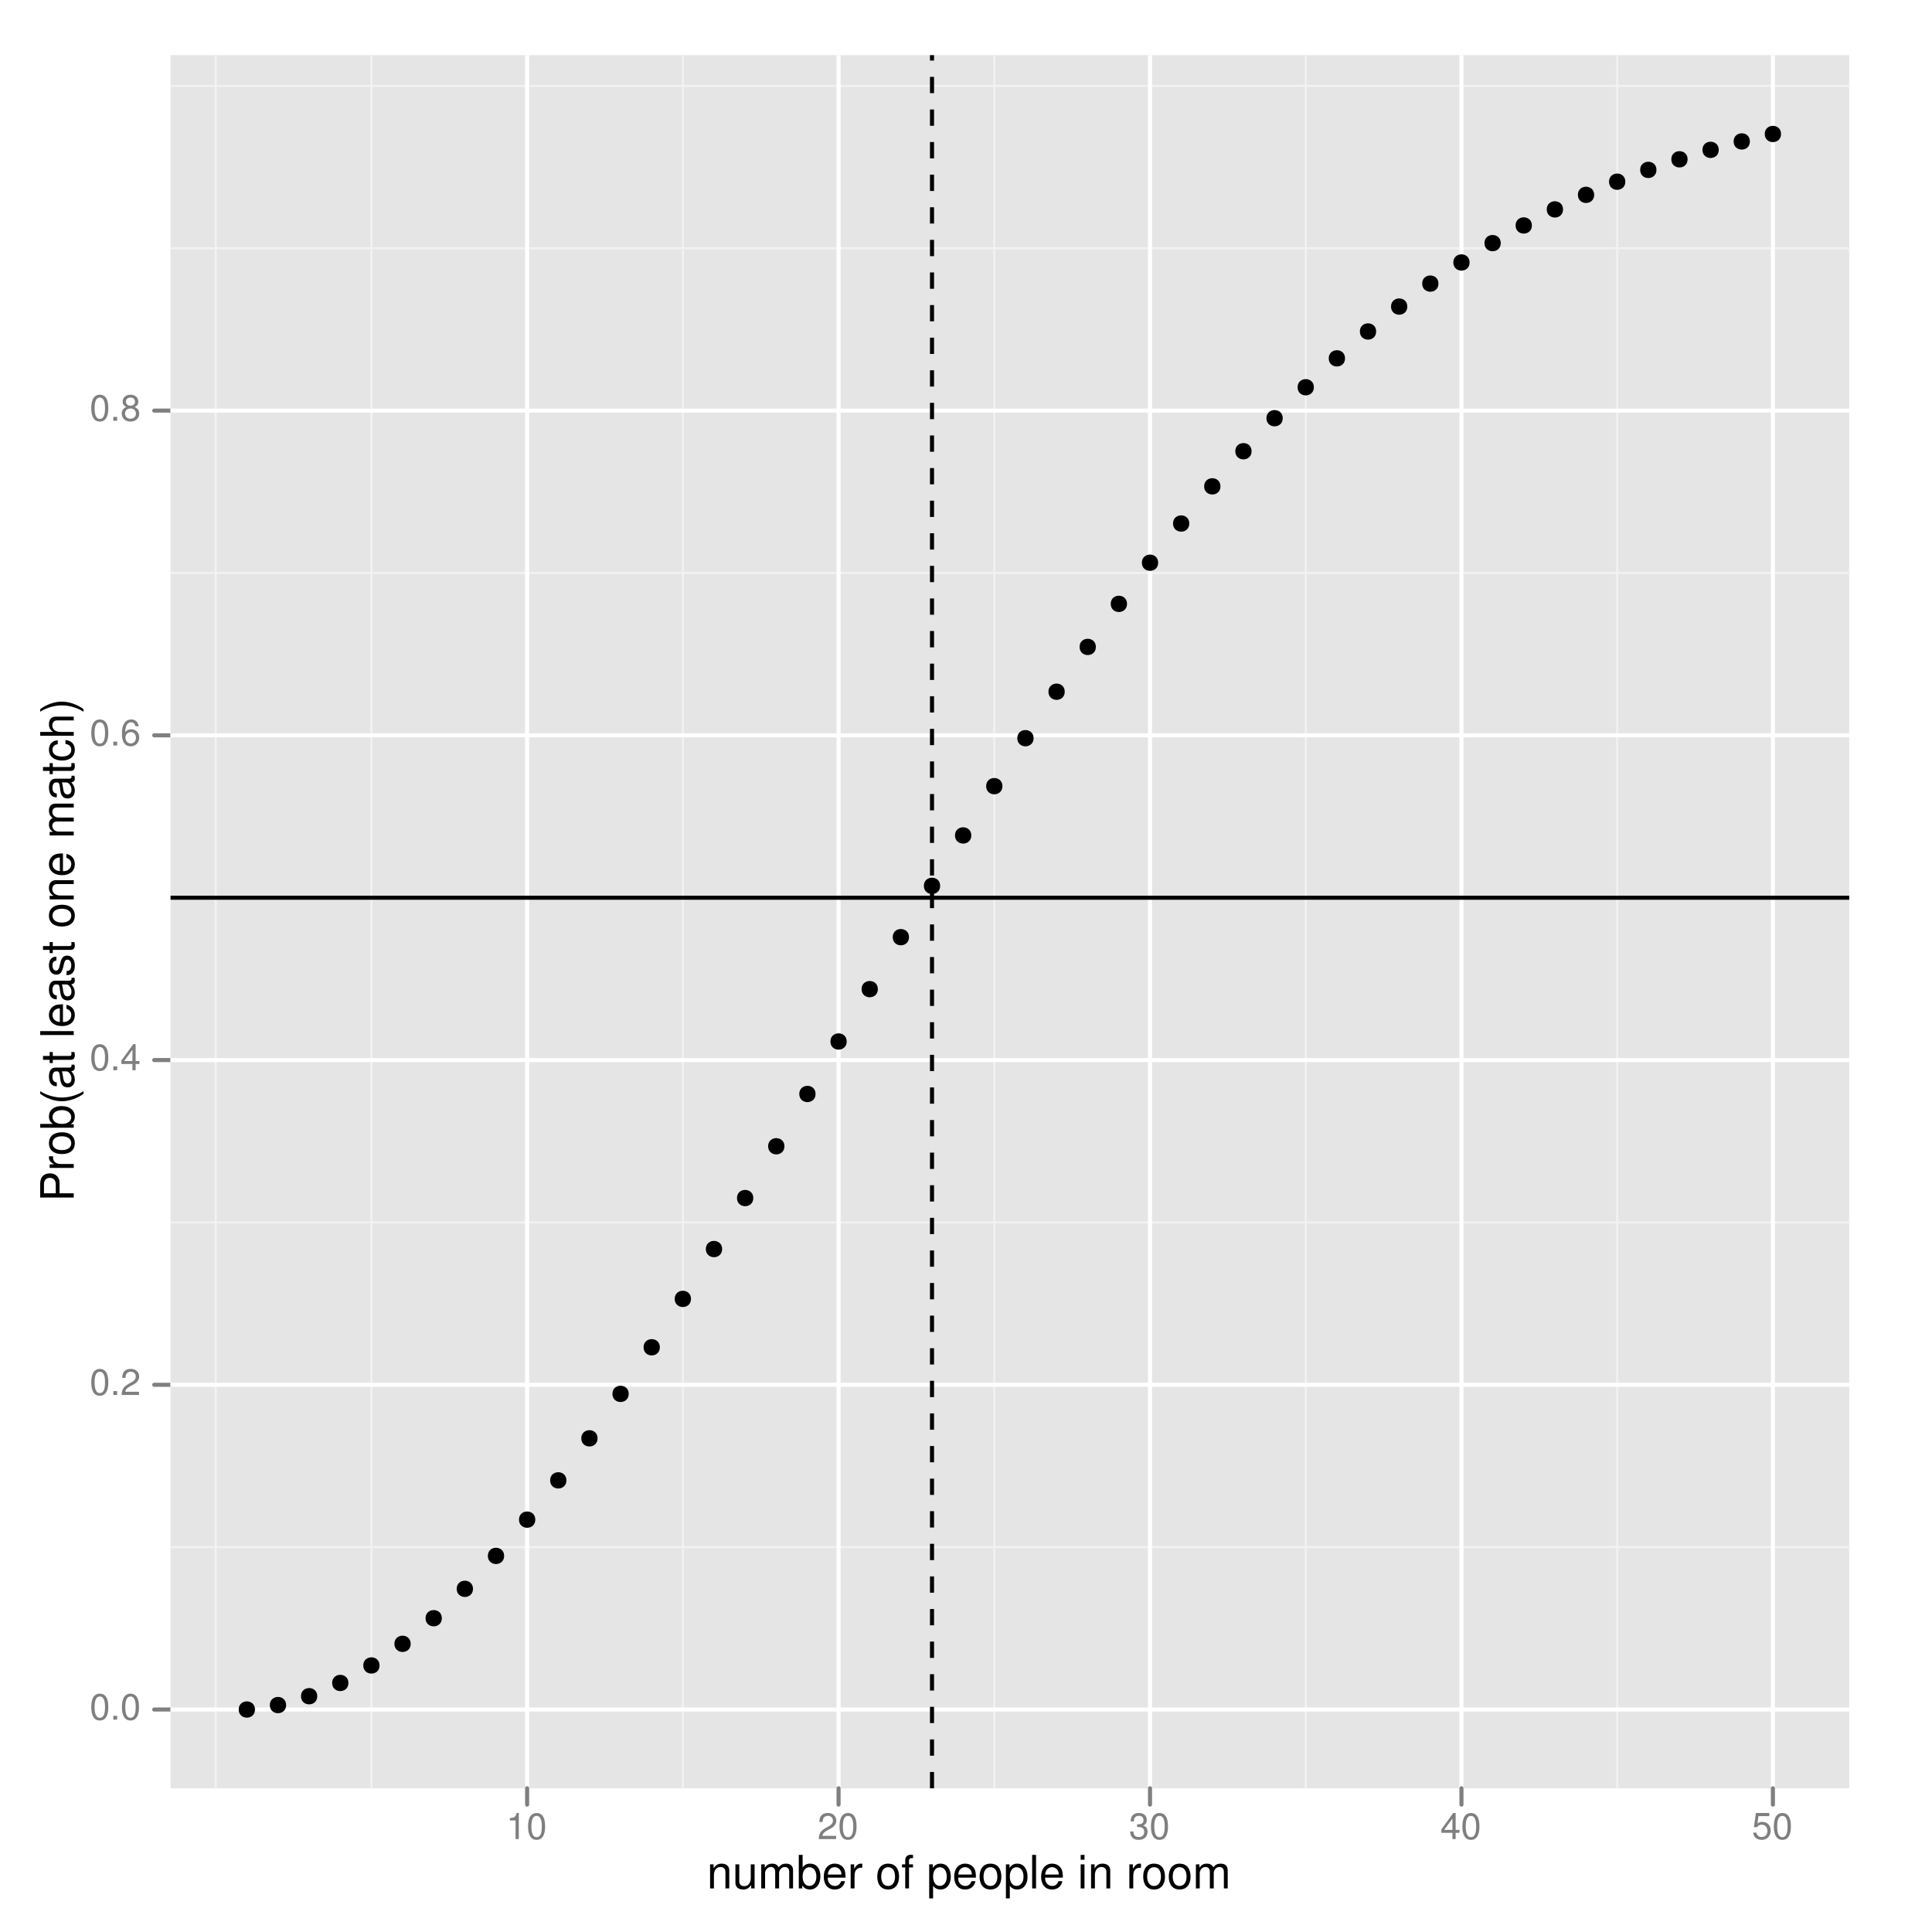 <?xml version="1.0" encoding="UTF-8"?>
<svg xmlns="http://www.w3.org/2000/svg" xmlns:xlink="http://www.w3.org/1999/xlink" width="504pt" height="504pt" viewBox="0 0 504 504" version="1.1">
<defs>
<g>
<symbol overflow="visible" id="glyph0-0">
<path style="stroke:none;" d="M 0.844 -6.281 L 0.844 0 L 1.844 0 L 1.844 -3.469 C 1.844 -4.75 2.516 -5.594 3.547 -5.594 C 4.344 -5.594 4.844 -5.109 4.844 -4.359 L 4.844 0 L 5.844 0 L 5.844 -4.75 C 5.844 -5.797 5.062 -6.469 3.859 -6.469 C 2.922 -6.469 2.312 -6.109 1.766 -5.234 L 1.766 -6.281 Z M 0.844 -6.281 "/>
</symbol>
<symbol overflow="visible" id="glyph0-1">
<path style="stroke:none;" d="M 5.781 0 L 5.781 -6.281 L 4.781 -6.281 L 4.781 -2.719 C 4.781 -1.438 4.109 -0.594 3.078 -0.594 C 2.281 -0.594 1.781 -1.078 1.781 -1.844 L 1.781 -6.281 L 0.781 -6.281 L 0.781 -1.438 C 0.781 -0.391 1.562 0.281 2.781 0.281 C 3.703 0.281 4.297 -0.047 4.891 -0.875 L 4.891 0 Z M 5.781 0 "/>
</symbol>
<symbol overflow="visible" id="glyph0-2">
<path style="stroke:none;" d="M 0.844 -6.281 L 0.844 0 L 1.844 0 L 1.844 -3.953 C 1.844 -4.859 2.516 -5.594 3.328 -5.594 C 4.062 -5.594 4.484 -5.141 4.484 -4.328 L 4.484 0 L 5.5 0 L 5.5 -3.953 C 5.5 -4.859 6.156 -5.594 6.969 -5.594 C 7.703 -5.594 8.141 -5.125 8.141 -4.328 L 8.141 0 L 9.141 0 L 9.141 -4.719 C 9.141 -5.844 8.5 -6.469 7.312 -6.469 C 6.484 -6.469 5.969 -6.219 5.391 -5.516 C 5.016 -6.188 4.516 -6.469 3.703 -6.469 C 2.859 -6.469 2.297 -6.156 1.766 -5.406 L 1.766 -6.281 Z M 0.844 -6.281 "/>
</symbol>
<symbol overflow="visible" id="glyph0-3">
<path style="stroke:none;" d="M 0.641 -8.75 L 0.641 0 L 1.547 0 L 1.547 -0.797 C 2.031 -0.078 2.656 0.281 3.547 0.281 C 5.203 0.281 6.281 -1.078 6.281 -3.172 C 6.281 -5.203 5.25 -6.469 3.594 -6.469 C 2.719 -6.469 2.109 -6.141 1.641 -5.438 L 1.641 -8.75 Z M 3.391 -5.531 C 4.516 -5.531 5.234 -4.562 5.234 -3.062 C 5.234 -1.625 4.484 -0.656 3.391 -0.656 C 2.344 -0.656 1.641 -1.625 1.641 -3.094 C 1.641 -4.578 2.344 -5.531 3.391 -5.531 Z M 3.391 -5.531 "/>
</symbol>
<symbol overflow="visible" id="glyph0-4">
<path style="stroke:none;" d="M 6.156 -2.812 C 6.156 -3.766 6.078 -4.344 5.906 -4.812 C 5.5 -5.844 4.531 -6.469 3.359 -6.469 C 1.609 -6.469 0.484 -5.125 0.484 -3.062 C 0.484 -1 1.578 0.281 3.344 0.281 C 4.781 0.281 5.766 -0.547 6.031 -1.906 L 5.016 -1.906 C 4.734 -1.078 4.172 -0.641 3.375 -0.641 C 2.734 -0.641 2.203 -0.938 1.859 -1.469 C 1.625 -1.828 1.531 -2.188 1.531 -2.812 Z M 1.547 -3.625 C 1.625 -4.781 2.344 -5.547 3.344 -5.547 C 4.328 -5.547 5.094 -4.734 5.094 -3.703 C 5.094 -3.672 5.094 -3.641 5.078 -3.625 Z M 1.547 -3.625 "/>
</symbol>
<symbol overflow="visible" id="glyph0-5">
<path style="stroke:none;" d="M 0.828 -6.281 L 0.828 0 L 1.844 0 L 1.844 -3.266 C 1.844 -4.156 2.062 -4.75 2.547 -5.094 C 2.859 -5.328 3.156 -5.406 3.859 -5.406 L 3.859 -6.438 C 3.688 -6.453 3.594 -6.469 3.469 -6.469 C 2.812 -6.469 2.328 -6.078 1.75 -5.141 L 1.75 -6.281 Z M 0.828 -6.281 "/>
</symbol>
<symbol overflow="visible" id="glyph0-6">
<path style="stroke:none;" d=""/>
</symbol>
<symbol overflow="visible" id="glyph0-7">
<path style="stroke:none;" d="M 3.266 -6.469 C 1.5 -6.469 0.438 -5.203 0.438 -3.094 C 0.438 -0.984 1.484 0.281 3.281 0.281 C 5.047 0.281 6.125 -0.984 6.125 -3.047 C 6.125 -5.219 5.078 -6.469 3.266 -6.469 Z M 3.281 -5.547 C 4.406 -5.547 5.078 -4.625 5.078 -3.062 C 5.078 -1.578 4.375 -0.641 3.281 -0.641 C 2.156 -0.641 1.469 -1.578 1.469 -3.094 C 1.469 -4.609 2.156 -5.547 3.281 -5.547 Z M 3.281 -5.547 "/>
</symbol>
<symbol overflow="visible" id="glyph0-8">
<path style="stroke:none;" d="M 3.094 -6.281 L 2.047 -6.281 L 2.047 -7.266 C 2.047 -7.688 2.297 -7.906 2.75 -7.906 C 2.828 -7.906 2.875 -7.906 3.094 -7.891 L 3.094 -8.719 C 2.875 -8.766 2.734 -8.781 2.531 -8.781 C 1.609 -8.781 1.062 -8.25 1.062 -7.359 L 1.062 -6.281 L 0.219 -6.281 L 0.219 -5.469 L 1.062 -5.469 L 1.062 0 L 2.047 0 L 2.047 -5.469 L 3.094 -5.469 Z M 3.094 -6.281 "/>
</symbol>
<symbol overflow="visible" id="glyph0-9">
<path style="stroke:none;" d="M 0.641 2.609 L 1.656 2.609 L 1.656 -0.656 C 2.188 -0.016 2.766 0.281 3.594 0.281 C 5.203 0.281 6.281 -1.031 6.281 -3.031 C 6.281 -5.141 5.25 -6.469 3.578 -6.469 C 2.719 -6.469 2.047 -6.078 1.578 -5.344 L 1.578 -6.281 L 0.641 -6.281 Z M 3.406 -5.531 C 4.516 -5.531 5.234 -4.562 5.234 -3.062 C 5.234 -1.625 4.5 -0.656 3.406 -0.656 C 2.359 -0.656 1.656 -1.625 1.656 -3.094 C 1.656 -4.578 2.359 -5.531 3.406 -5.531 Z M 3.406 -5.531 "/>
</symbol>
<symbol overflow="visible" id="glyph0-10">
<path style="stroke:none;" d="M 1.828 -8.75 L 0.812 -8.75 L 0.812 0 L 1.828 0 Z M 1.828 -8.75 "/>
</symbol>
<symbol overflow="visible" id="glyph0-11">
<path style="stroke:none;" d="M 1.797 -6.281 L 0.797 -6.281 L 0.797 0 L 1.797 0 Z M 1.797 -8.75 L 0.797 -8.75 L 0.797 -7.484 L 1.797 -7.484 Z M 1.797 -8.75 "/>
</symbol>
<symbol overflow="visible" id="glyph1-0">
<path style="stroke:none;" d="M -3.703 -2.203 L -3.703 -4.953 C -3.703 -5.641 -3.906 -6.188 -4.328 -6.641 C -4.812 -7.172 -5.375 -7.406 -6.188 -7.406 C -7.828 -7.406 -8.75 -6.438 -8.75 -4.703 L -8.75 -1.094 L 0 -1.094 L 0 -2.203 Z M -4.688 -2.203 L -7.766 -2.203 L -7.766 -4.531 C -7.766 -5.609 -7.188 -6.234 -6.234 -6.234 C -5.266 -6.234 -4.688 -5.609 -4.688 -4.531 Z M -4.688 -2.203 "/>
</symbol>
<symbol overflow="visible" id="glyph1-1">
<path style="stroke:none;" d="M -6.281 -0.828 L 0 -0.828 L 0 -1.844 L -3.266 -1.844 C -4.156 -1.844 -4.75 -2.062 -5.094 -2.547 C -5.328 -2.859 -5.406 -3.156 -5.406 -3.859 L -6.438 -3.859 C -6.453 -3.688 -6.469 -3.594 -6.469 -3.469 C -6.469 -2.812 -6.078 -2.328 -5.141 -1.75 L -6.281 -1.75 Z M -6.281 -0.828 "/>
</symbol>
<symbol overflow="visible" id="glyph1-2">
<path style="stroke:none;" d="M -6.469 -3.266 C -6.469 -1.5 -5.203 -0.438 -3.094 -0.438 C -0.984 -0.438 0.281 -1.484 0.281 -3.281 C 0.281 -5.047 -0.984 -6.125 -3.047 -6.125 C -5.219 -6.125 -6.469 -5.078 -6.469 -3.266 Z M -5.547 -3.281 C -5.547 -4.406 -4.625 -5.078 -3.062 -5.078 C -1.578 -5.078 -0.641 -4.375 -0.641 -3.281 C -0.641 -2.156 -1.578 -1.469 -3.094 -1.469 C -4.609 -1.469 -5.547 -2.156 -5.547 -3.281 Z M -5.547 -3.281 "/>
</symbol>
<symbol overflow="visible" id="glyph1-3">
<path style="stroke:none;" d="M -8.75 -0.641 L 0 -0.641 L 0 -1.547 L -0.797 -1.547 C -0.078 -2.031 0.281 -2.656 0.281 -3.547 C 0.281 -5.203 -1.078 -6.281 -3.172 -6.281 C -5.203 -6.281 -6.469 -5.25 -6.469 -3.594 C -6.469 -2.719 -6.141 -2.109 -5.438 -1.641 L -8.75 -1.641 Z M -5.531 -3.391 C -5.531 -4.516 -4.562 -5.234 -3.062 -5.234 C -1.625 -5.234 -0.656 -4.484 -0.656 -3.391 C -0.656 -2.344 -1.625 -1.641 -3.094 -1.641 C -4.578 -1.641 -5.531 -2.344 -5.531 -3.391 Z M -5.531 -3.391 "/>
</symbol>
<symbol overflow="visible" id="glyph1-4">
<path style="stroke:none;" d="M -8.75 -2.828 C -7.172 -1.625 -4.984 -0.875 -3.109 -0.875 C -1.219 -0.875 0.969 -1.625 2.547 -2.828 L 2.547 -3.484 C 0.828 -2.438 -1.188 -1.844 -3.109 -1.844 C -5.016 -1.844 -7.047 -2.438 -8.75 -3.484 Z M -8.75 -2.828 "/>
</symbol>
<symbol overflow="visible" id="glyph1-5">
<path style="stroke:none;" d="M -0.594 -6.422 C -0.562 -6.312 -0.562 -6.266 -0.562 -6.203 C -0.562 -5.859 -0.75 -5.656 -1.062 -5.656 L -4.75 -5.656 C -5.875 -5.656 -6.469 -4.844 -6.469 -3.297 C -6.469 -2.391 -6.203 -1.625 -5.734 -1.219 C -5.406 -0.922 -5.047 -0.797 -4.422 -0.781 L -4.422 -1.781 C -5.203 -1.875 -5.547 -2.328 -5.547 -3.266 C -5.547 -4.156 -5.203 -4.672 -4.609 -4.672 L -4.344 -4.672 C -3.922 -4.672 -3.75 -4.422 -3.641 -3.625 C -3.469 -2.203 -3.422 -1.984 -3.266 -1.609 C -2.969 -0.875 -2.406 -0.5 -1.578 -0.5 C -0.438 -0.5 0.281 -1.297 0.281 -2.562 C 0.281 -3.359 0 -4 -0.641 -4.703 C -0.016 -4.781 0.281 -5.094 0.281 -5.734 C 0.281 -5.938 0.25 -6.094 0.172 -6.422 Z M -1.984 -4.672 C -1.641 -4.672 -1.438 -4.578 -1.156 -4.266 C -0.797 -3.859 -0.594 -3.375 -0.594 -2.781 C -0.594 -2 -0.969 -1.547 -1.609 -1.547 C -2.266 -1.547 -2.609 -1.984 -2.766 -3.062 C -2.906 -4.109 -2.953 -4.328 -3.109 -4.672 Z M -1.984 -4.672 "/>
</symbol>
<symbol overflow="visible" id="glyph1-6">
<path style="stroke:none;" d="M -6.281 -3.047 L -6.281 -2.016 L -8.016 -2.016 L -8.016 -1.016 L -6.281 -1.016 L -6.281 -0.172 L -5.469 -0.172 L -5.469 -1.016 L -0.719 -1.016 C -0.078 -1.016 0.281 -1.453 0.281 -2.234 C 0.281 -2.469 0.25 -2.719 0.188 -3.047 L -0.641 -3.047 C -0.609 -2.922 -0.594 -2.766 -0.594 -2.562 C -0.594 -2.141 -0.719 -2.016 -1.156 -2.016 L -5.469 -2.016 L -5.469 -3.047 Z M -6.281 -3.047 "/>
</symbol>
<symbol overflow="visible" id="glyph1-7">
<path style="stroke:none;" d=""/>
</symbol>
<symbol overflow="visible" id="glyph1-8">
<path style="stroke:none;" d="M -8.75 -1.828 L -8.75 -0.812 L 0 -0.812 L 0 -1.828 Z M -8.75 -1.828 "/>
</symbol>
<symbol overflow="visible" id="glyph1-9">
<path style="stroke:none;" d="M -2.812 -6.156 C -3.766 -6.156 -4.344 -6.078 -4.812 -5.906 C -5.844 -5.5 -6.469 -4.531 -6.469 -3.359 C -6.469 -1.609 -5.125 -0.484 -3.062 -0.484 C -1 -0.484 0.281 -1.578 0.281 -3.344 C 0.281 -4.781 -0.547 -5.766 -1.906 -6.031 L -1.906 -5.016 C -1.078 -4.734 -0.641 -4.172 -0.641 -3.375 C -0.641 -2.734 -0.938 -2.203 -1.469 -1.859 C -1.828 -1.625 -2.188 -1.531 -2.812 -1.531 Z M -3.625 -1.547 C -4.781 -1.625 -5.547 -2.344 -5.547 -3.344 C -5.547 -4.328 -4.734 -5.094 -3.703 -5.094 C -3.672 -5.094 -3.641 -5.094 -3.625 -5.078 Z M -3.625 -1.547 "/>
</symbol>
<symbol overflow="visible" id="glyph1-10">
<path style="stroke:none;" d="M -4.531 -5.25 C -5.766 -5.25 -6.469 -4.422 -6.469 -2.969 C -6.469 -1.516 -5.719 -0.562 -4.547 -0.562 C -3.562 -0.562 -3.094 -1.062 -2.734 -2.562 L -2.516 -3.484 C -2.344 -4.188 -2.094 -4.469 -1.625 -4.469 C -1.047 -4.469 -0.641 -3.875 -0.641 -3 C -0.641 -2.453 -0.797 -2 -1.062 -1.75 C -1.25 -1.594 -1.422 -1.531 -1.875 -1.469 L -1.875 -0.406 C -0.422 -0.453 0.281 -1.266 0.281 -2.922 C 0.281 -4.5 -0.5 -5.516 -1.719 -5.516 C -2.656 -5.516 -3.172 -4.984 -3.469 -3.734 L -3.703 -2.766 C -3.891 -1.953 -4.156 -1.609 -4.594 -1.609 C -5.172 -1.609 -5.547 -2.125 -5.547 -2.938 C -5.547 -3.75 -5.203 -4.172 -4.531 -4.203 Z M -4.531 -5.25 "/>
</symbol>
<symbol overflow="visible" id="glyph1-11">
<path style="stroke:none;" d="M -6.281 -0.844 L 0 -0.844 L 0 -1.844 L -3.469 -1.844 C -4.75 -1.844 -5.594 -2.516 -5.594 -3.547 C -5.594 -4.344 -5.109 -4.844 -4.359 -4.844 L 0 -4.844 L 0 -5.844 L -4.75 -5.844 C -5.797 -5.844 -6.469 -5.062 -6.469 -3.859 C -6.469 -2.922 -6.109 -2.312 -5.234 -1.766 L -6.281 -1.766 Z M -6.281 -0.844 "/>
</symbol>
<symbol overflow="visible" id="glyph1-12">
<path style="stroke:none;" d="M -6.281 -0.844 L 0 -0.844 L 0 -1.844 L -3.953 -1.844 C -4.859 -1.844 -5.594 -2.516 -5.594 -3.328 C -5.594 -4.062 -5.141 -4.484 -4.328 -4.484 L 0 -4.484 L 0 -5.5 L -3.953 -5.5 C -4.859 -5.5 -5.594 -6.156 -5.594 -6.969 C -5.594 -7.703 -5.125 -8.141 -4.328 -8.141 L 0 -8.141 L 0 -9.141 L -4.719 -9.141 C -5.844 -9.141 -6.469 -8.5 -6.469 -7.312 C -6.469 -6.484 -6.219 -5.969 -5.516 -5.391 C -6.188 -5.016 -6.469 -4.516 -6.469 -3.703 C -6.469 -2.859 -6.156 -2.297 -5.406 -1.766 L -6.281 -1.766 Z M -6.281 -0.844 "/>
</symbol>
<symbol overflow="visible" id="glyph1-13">
<path style="stroke:none;" d="M -4.172 -5.656 C -4.781 -5.609 -5.188 -5.469 -5.531 -5.234 C -6.125 -4.797 -6.469 -4.047 -6.469 -3.172 C -6.469 -1.469 -5.125 -0.375 -3.031 -0.375 C -1.016 -0.375 0.281 -1.453 0.281 -3.156 C 0.281 -4.656 -0.625 -5.609 -2.156 -5.719 L -2.156 -4.719 C -1.156 -4.547 -0.641 -4.031 -0.641 -3.188 C -0.641 -2.078 -1.547 -1.422 -3.031 -1.422 C -4.609 -1.422 -5.547 -2.062 -5.547 -3.156 C -5.547 -4 -5.047 -4.531 -4.172 -4.641 Z M -4.172 -5.656 "/>
</symbol>
<symbol overflow="visible" id="glyph1-14">
<path style="stroke:none;" d="M -8.75 -0.844 L 0 -0.844 L 0 -1.844 L -3.469 -1.844 C -4.75 -1.844 -5.594 -2.516 -5.594 -3.547 C -5.594 -3.859 -5.484 -4.188 -5.297 -4.422 C -5.094 -4.719 -4.797 -4.844 -4.359 -4.844 L 0 -4.844 L 0 -5.828 L -4.75 -5.828 C -5.812 -5.828 -6.469 -5.078 -6.469 -3.859 C -6.469 -2.969 -6.188 -2.422 -5.422 -1.844 L -8.75 -1.844 Z M -8.75 -0.844 "/>
</symbol>
<symbol overflow="visible" id="glyph1-15">
<path style="stroke:none;" d="M 2.547 -1.109 C 0.969 -2.312 -1.219 -3.078 -3.094 -3.078 C -4.984 -3.078 -7.172 -2.312 -8.75 -1.109 L -8.75 -0.453 C -7.031 -1.516 -5.016 -2.094 -3.094 -2.094 C -1.188 -2.094 0.844 -1.516 2.547 -0.453 Z M 2.547 -1.109 "/>
</symbol>
<symbol overflow="visible" id="glyph2-0">
<path style="stroke:none;" d="M 2.641 -6.797 C 2 -6.797 1.422 -6.531 1.078 -6.047 C 0.641 -5.453 0.406 -4.547 0.406 -3.297 C 0.406 -1 1.188 0.219 2.641 0.219 C 4.078 0.219 4.859 -1 4.859 -3.234 C 4.859 -4.562 4.656 -5.438 4.203 -6.047 C 3.844 -6.531 3.281 -6.797 2.641 -6.797 Z M 2.641 -6.047 C 3.547 -6.047 4 -5.125 4 -3.312 C 4 -1.375 3.562 -0.484 2.625 -0.484 C 1.734 -0.484 1.281 -1.422 1.281 -3.281 C 1.281 -5.141 1.734 -6.047 2.641 -6.047 Z M 2.641 -6.047 "/>
</symbol>
<symbol overflow="visible" id="glyph2-1">
<path style="stroke:none;" d="M 1.828 -1 L 0.828 -1 L 0.828 0 L 1.828 0 Z M 1.828 -1 "/>
</symbol>
<symbol overflow="visible" id="glyph2-2">
<path style="stroke:none;" d="M 4.859 -0.828 L 1.281 -0.828 C 1.359 -1.391 1.672 -1.75 2.5 -2.234 L 3.469 -2.75 C 4.406 -3.266 4.906 -3.969 4.906 -4.812 C 4.906 -5.375 4.672 -5.906 4.266 -6.266 C 3.859 -6.625 3.375 -6.797 2.719 -6.797 C 1.859 -6.797 1.219 -6.5 0.844 -5.922 C 0.609 -5.562 0.5 -5.125 0.484 -4.438 L 1.328 -4.438 C 1.359 -4.906 1.406 -5.188 1.531 -5.406 C 1.75 -5.812 2.188 -6.062 2.703 -6.062 C 3.469 -6.062 4.031 -5.516 4.031 -4.781 C 4.031 -4.25 3.719 -3.797 3.125 -3.438 L 2.234 -2.938 C 0.812 -2.141 0.406 -1.5 0.328 0 L 4.859 0 Z M 4.859 -0.828 "/>
</symbol>
<symbol overflow="visible" id="glyph2-3">
<path style="stroke:none;" d="M 3.141 -1.625 L 3.141 0 L 3.984 0 L 3.984 -1.625 L 4.984 -1.625 L 4.984 -2.391 L 3.984 -2.391 L 3.984 -6.797 L 3.359 -6.797 L 0.266 -2.516 L 0.266 -1.625 Z M 3.141 -2.391 L 1 -2.391 L 3.141 -5.359 Z M 3.141 -2.391 "/>
</symbol>
<symbol overflow="visible" id="glyph2-4">
<path style="stroke:none;" d="M 4.781 -5.031 C 4.609 -6.141 3.891 -6.797 2.844 -6.797 C 2.094 -6.797 1.422 -6.438 1.031 -5.828 C 0.609 -5.172 0.406 -4.344 0.406 -3.094 C 0.406 -1.953 0.578 -1.234 0.984 -0.625 C 1.359 -0.078 1.953 0.219 2.703 0.219 C 3.984 0.219 4.922 -0.734 4.922 -2.078 C 4.922 -3.344 4.062 -4.234 2.844 -4.234 C 2.172 -4.234 1.641 -3.969 1.281 -3.469 C 1.281 -5.125 1.828 -6.047 2.797 -6.047 C 3.391 -6.047 3.797 -5.672 3.938 -5.031 Z M 2.734 -3.484 C 3.547 -3.484 4.062 -2.922 4.062 -2 C 4.062 -1.156 3.484 -0.531 2.703 -0.531 C 1.922 -0.531 1.328 -1.188 1.328 -2.047 C 1.328 -2.891 1.906 -3.484 2.734 -3.484 Z M 2.734 -3.484 "/>
</symbol>
<symbol overflow="visible" id="glyph2-5">
<path style="stroke:none;" d="M 3.75 -3.578 C 4.453 -4 4.688 -4.344 4.688 -4.984 C 4.688 -6.047 3.844 -6.797 2.641 -6.797 C 1.438 -6.797 0.594 -6.047 0.594 -4.984 C 0.594 -4.359 0.828 -4.016 1.516 -3.578 C 0.734 -3.203 0.359 -2.641 0.359 -1.891 C 0.359 -0.641 1.297 0.219 2.641 0.219 C 3.984 0.219 4.922 -0.641 4.922 -1.875 C 4.922 -2.641 4.531 -3.203 3.75 -3.578 Z M 2.641 -6.047 C 3.359 -6.047 3.812 -5.625 3.812 -4.969 C 3.812 -4.344 3.344 -3.922 2.641 -3.922 C 1.922 -3.922 1.453 -4.344 1.453 -4.984 C 1.453 -5.625 1.922 -6.047 2.641 -6.047 Z M 2.641 -3.203 C 3.484 -3.203 4.062 -2.672 4.062 -1.875 C 4.062 -1.062 3.484 -0.531 2.625 -0.531 C 1.797 -0.531 1.219 -1.078 1.219 -1.875 C 1.219 -2.672 1.797 -3.203 2.641 -3.203 Z M 2.641 -3.203 "/>
</symbol>
<symbol overflow="visible" id="glyph2-6">
<path style="stroke:none;" d="M 2.484 -4.844 L 2.484 0 L 3.328 0 L 3.328 -6.797 L 2.766 -6.797 C 2.469 -5.75 2.281 -5.609 0.984 -5.453 L 0.984 -4.844 Z M 2.484 -4.844 "/>
</symbol>
<symbol overflow="visible" id="glyph2-7">
<path style="stroke:none;" d="M 2.125 -3.125 L 2.578 -3.125 C 3.516 -3.125 3.984 -2.703 3.984 -1.891 C 3.984 -1.031 3.469 -0.531 2.578 -0.531 C 1.656 -0.531 1.203 -0.984 1.156 -1.969 L 0.312 -1.969 C 0.344 -1.422 0.438 -1.078 0.609 -0.766 C 0.953 -0.109 1.625 0.219 2.547 0.219 C 3.953 0.219 4.859 -0.609 4.859 -1.906 C 4.859 -2.766 4.516 -3.25 3.703 -3.516 C 4.344 -3.766 4.656 -4.25 4.656 -4.938 C 4.656 -6.109 3.875 -6.797 2.578 -6.797 C 1.203 -6.797 0.484 -6.047 0.453 -4.609 L 1.297 -4.609 C 1.312 -5.016 1.344 -5.25 1.453 -5.453 C 1.641 -5.828 2.062 -6.062 2.594 -6.062 C 3.344 -6.062 3.797 -5.625 3.797 -4.906 C 3.797 -4.422 3.609 -4.141 3.25 -3.984 C 3.016 -3.891 2.719 -3.844 2.125 -3.844 Z M 2.125 -3.125 "/>
</symbol>
<symbol overflow="visible" id="glyph2-8">
<path style="stroke:none;" d="M 4.562 -6.797 L 1.062 -6.797 L 0.547 -3.094 L 1.328 -3.094 C 1.719 -3.562 2.047 -3.734 2.578 -3.734 C 3.484 -3.734 4.062 -3.109 4.062 -2.094 C 4.062 -1.125 3.484 -0.531 2.578 -0.531 C 1.828 -0.531 1.375 -0.906 1.188 -1.672 L 0.328 -1.672 C 0.453 -1.109 0.547 -0.844 0.75 -0.594 C 1.125 -0.078 1.828 0.219 2.594 0.219 C 3.969 0.219 4.922 -0.781 4.922 -2.219 C 4.922 -3.562 4.031 -4.484 2.719 -4.484 C 2.25 -4.484 1.859 -4.359 1.469 -4.062 L 1.734 -5.969 L 4.562 -5.969 Z M 4.562 -6.797 "/>
</symbol>
</g>
<clipPath id="clip1">
  <path d="M 44.488 14.398 L 483.402 14.398 L 483.402 467.512 L 44.488 467.512 Z M 44.488 14.398 "/>
</clipPath>
</defs>
<g id="surface327">
<rect x="0" y="0" width="504" height="504" style="fill:rgb(100%,100%,100%);fill-opacity:1;stroke:none;"/>
<rect x="0" y="0" width="504" height="504" style="fill:rgb(100%,100%,100%);fill-opacity:1;stroke:none;"/>
<g style="fill:rgb(0%,0%,0%);fill-opacity:1;">
  <use xlink:href="#glyph0-0" x="184.398" y="492.635"/>
  <use xlink:href="#glyph0-1" x="191.07" y="492.635"/>
  <use xlink:href="#glyph0-2" x="197.742" y="492.635"/>
  <use xlink:href="#glyph0-3" x="207.738" y="492.635"/>
  <use xlink:href="#glyph0-4" x="214.41" y="492.635"/>
  <use xlink:href="#glyph0-5" x="221.082" y="492.635"/>
  <use xlink:href="#glyph0-6" x="225.078" y="492.635"/>
  <use xlink:href="#glyph0-7" x="228.414" y="492.635"/>
  <use xlink:href="#glyph0-8" x="235.086" y="492.635"/>
  <use xlink:href="#glyph0-6" x="238.422" y="492.635"/>
  <use xlink:href="#glyph0-9" x="241.758" y="492.635"/>
  <use xlink:href="#glyph0-4" x="248.43" y="492.635"/>
  <use xlink:href="#glyph0-7" x="255.102" y="492.635"/>
  <use xlink:href="#glyph0-9" x="261.773" y="492.635"/>
  <use xlink:href="#glyph0-10" x="268.445" y="492.635"/>
  <use xlink:href="#glyph0-4" x="271.109" y="492.635"/>
  <use xlink:href="#glyph0-6" x="277.781" y="492.635"/>
  <use xlink:href="#glyph0-11" x="281.117" y="492.635"/>
  <use xlink:href="#glyph0-0" x="283.781" y="492.635"/>
  <use xlink:href="#glyph0-6" x="290.453" y="492.635"/>
  <use xlink:href="#glyph0-5" x="293.789" y="492.635"/>
  <use xlink:href="#glyph0-7" x="297.785" y="492.635"/>
  <use xlink:href="#glyph0-7" x="304.457" y="492.635"/>
  <use xlink:href="#glyph0-2" x="311.129" y="492.635"/>
</g>
<g style="fill:rgb(0%,0%,0%);fill-opacity:1;">
  <use xlink:href="#glyph1-0" x="19.236" y="313.5"/>
  <use xlink:href="#glyph1-1" x="19.236" y="305.496"/>
  <use xlink:href="#glyph1-2" x="19.236" y="301.5"/>
  <use xlink:href="#glyph1-3" x="19.236" y="294.828"/>
  <use xlink:href="#glyph1-4" x="19.236" y="288.156"/>
  <use xlink:href="#glyph1-5" x="19.236" y="284.16"/>
  <use xlink:href="#glyph1-6" x="19.236" y="277.488"/>
  <use xlink:href="#glyph1-7" x="19.236" y="274.152"/>
  <use xlink:href="#glyph1-8" x="19.236" y="270.816"/>
  <use xlink:href="#glyph1-9" x="19.236" y="268.152"/>
  <use xlink:href="#glyph1-5" x="19.236" y="261.48"/>
  <use xlink:href="#glyph1-10" x="19.236" y="254.809"/>
  <use xlink:href="#glyph1-6" x="19.236" y="248.809"/>
  <use xlink:href="#glyph1-7" x="19.236" y="245.473"/>
  <use xlink:href="#glyph1-2" x="19.236" y="242.137"/>
  <use xlink:href="#glyph1-11" x="19.236" y="235.465"/>
  <use xlink:href="#glyph1-9" x="19.236" y="228.793"/>
  <use xlink:href="#glyph1-7" x="19.236" y="222.121"/>
  <use xlink:href="#glyph1-12" x="19.236" y="218.785"/>
  <use xlink:href="#glyph1-5" x="19.236" y="208.789"/>
  <use xlink:href="#glyph1-6" x="19.236" y="202.117"/>
  <use xlink:href="#glyph1-13" x="19.236" y="198.781"/>
  <use xlink:href="#glyph1-14" x="19.236" y="192.781"/>
  <use xlink:href="#glyph1-15" x="19.236" y="186.109"/>
</g>
<g style="fill:rgb(49.804%,49.804%,49.804%);fill-opacity:1;">
  <use xlink:href="#glyph2-0" x="23.398" y="448.608"/>
  <use xlink:href="#glyph2-1" x="28.732" y="448.608"/>
  <use xlink:href="#glyph2-0" x="31.399" y="448.608"/>
</g>
<g style="fill:rgb(49.804%,49.804%,49.804%);fill-opacity:1;">
  <use xlink:href="#glyph2-0" x="23.398" y="363.897"/>
  <use xlink:href="#glyph2-1" x="28.732" y="363.897"/>
  <use xlink:href="#glyph2-2" x="31.399" y="363.897"/>
</g>
<g style="fill:rgb(49.804%,49.804%,49.804%);fill-opacity:1;">
  <use xlink:href="#glyph2-0" x="23.398" y="279.187"/>
  <use xlink:href="#glyph2-1" x="28.732" y="279.187"/>
  <use xlink:href="#glyph2-3" x="31.399" y="279.187"/>
</g>
<g style="fill:rgb(49.804%,49.804%,49.804%);fill-opacity:1;">
  <use xlink:href="#glyph2-0" x="23.398" y="194.476"/>
  <use xlink:href="#glyph2-1" x="28.732" y="194.476"/>
  <use xlink:href="#glyph2-4" x="31.399" y="194.476"/>
</g>
<g style="fill:rgb(49.804%,49.804%,49.804%);fill-opacity:1;">
  <use xlink:href="#glyph2-0" x="23.398" y="109.761"/>
  <use xlink:href="#glyph2-1" x="28.732" y="109.761"/>
  <use xlink:href="#glyph2-5" x="31.399" y="109.761"/>
</g>
<path style="fill:none;stroke-width:1.063;stroke-linecap:round;stroke-linejoin:round;stroke:rgb(49.804%,49.804%,49.804%);stroke-opacity:1;stroke-miterlimit:10;" d="M 40.234 445.961 L 44.488 445.961 "/>
<path style="fill:none;stroke-width:1.063;stroke-linecap:round;stroke-linejoin:round;stroke:rgb(49.804%,49.804%,49.804%);stroke-opacity:1;stroke-miterlimit:10;" d="M 40.234 361.25 L 44.488 361.25 "/>
<path style="fill:none;stroke-width:1.063;stroke-linecap:round;stroke-linejoin:round;stroke:rgb(49.804%,49.804%,49.804%);stroke-opacity:1;stroke-miterlimit:10;" d="M 40.234 276.539 L 44.488 276.539 "/>
<path style="fill:none;stroke-width:1.063;stroke-linecap:round;stroke-linejoin:round;stroke:rgb(49.804%,49.804%,49.804%);stroke-opacity:1;stroke-miterlimit:10;" d="M 40.234 191.828 L 44.488 191.828 "/>
<path style="fill:none;stroke-width:1.063;stroke-linecap:round;stroke-linejoin:round;stroke:rgb(49.804%,49.804%,49.804%);stroke-opacity:1;stroke-miterlimit:10;" d="M 40.234 107.113 L 44.488 107.113 "/>
<g clip-path="url(#clip1)" clip-rule="nonzero">
<path style=" stroke:none;fill-rule:nonzero;fill:rgb(89.804%,89.804%,89.804%);fill-opacity:1;" d="M 44.488 466.512 L 482.402 466.512 L 482.402 14.398 L 44.488 14.398 Z M 44.488 466.512 "/>
<path style="fill:none;stroke-width:0.531;stroke-linecap:round;stroke-linejoin:round;stroke:rgb(94.902%,94.902%,94.902%);stroke-opacity:1;stroke-miterlimit:10;" d="M 44.488 445.961 L 482.398 445.961 "/>
<path style="fill:none;stroke-width:0.531;stroke-linecap:round;stroke-linejoin:round;stroke:rgb(94.902%,94.902%,94.902%);stroke-opacity:1;stroke-miterlimit:10;" d="M 44.488 403.605 L 482.398 403.605 "/>
<path style="fill:none;stroke-width:0.531;stroke-linecap:round;stroke-linejoin:round;stroke:rgb(94.902%,94.902%,94.902%);stroke-opacity:1;stroke-miterlimit:10;" d="M 44.488 361.25 L 482.398 361.25 "/>
<path style="fill:none;stroke-width:0.531;stroke-linecap:round;stroke-linejoin:round;stroke:rgb(94.902%,94.902%,94.902%);stroke-opacity:1;stroke-miterlimit:10;" d="M 44.488 318.895 L 482.398 318.895 "/>
<path style="fill:none;stroke-width:0.531;stroke-linecap:round;stroke-linejoin:round;stroke:rgb(94.902%,94.902%,94.902%);stroke-opacity:1;stroke-miterlimit:10;" d="M 44.488 276.539 L 482.398 276.539 "/>
<path style="fill:none;stroke-width:0.531;stroke-linecap:round;stroke-linejoin:round;stroke:rgb(94.902%,94.902%,94.902%);stroke-opacity:1;stroke-miterlimit:10;" d="M 44.488 234.184 L 482.398 234.184 "/>
<path style="fill:none;stroke-width:0.531;stroke-linecap:round;stroke-linejoin:round;stroke:rgb(94.902%,94.902%,94.902%);stroke-opacity:1;stroke-miterlimit:10;" d="M 44.488 191.828 L 482.398 191.828 "/>
<path style="fill:none;stroke-width:0.531;stroke-linecap:round;stroke-linejoin:round;stroke:rgb(94.902%,94.902%,94.902%);stroke-opacity:1;stroke-miterlimit:10;" d="M 44.488 149.469 L 482.398 149.469 "/>
<path style="fill:none;stroke-width:0.531;stroke-linecap:round;stroke-linejoin:round;stroke:rgb(94.902%,94.902%,94.902%);stroke-opacity:1;stroke-miterlimit:10;" d="M 44.488 107.113 L 482.398 107.113 "/>
<path style="fill:none;stroke-width:0.531;stroke-linecap:round;stroke-linejoin:round;stroke:rgb(94.902%,94.902%,94.902%);stroke-opacity:1;stroke-miterlimit:10;" d="M 44.488 64.758 L 482.398 64.758 "/>
<path style="fill:none;stroke-width:0.531;stroke-linecap:round;stroke-linejoin:round;stroke:rgb(94.902%,94.902%,94.902%);stroke-opacity:1;stroke-miterlimit:10;" d="M 44.488 22.402 L 482.398 22.402 "/>
<path style="fill:none;stroke-width:0.531;stroke-linecap:round;stroke-linejoin:round;stroke:rgb(94.902%,94.902%,94.902%);stroke-opacity:1;stroke-miterlimit:10;" d="M 56.266 466.512 L 56.266 14.398 "/>
<path style="fill:none;stroke-width:0.531;stroke-linecap:round;stroke-linejoin:round;stroke:rgb(94.902%,94.902%,94.902%);stroke-opacity:1;stroke-miterlimit:10;" d="M 96.891 466.512 L 96.891 14.398 "/>
<path style="fill:none;stroke-width:0.531;stroke-linecap:round;stroke-linejoin:round;stroke:rgb(94.902%,94.902%,94.902%);stroke-opacity:1;stroke-miterlimit:10;" d="M 137.512 466.512 L 137.512 14.398 "/>
<path style="fill:none;stroke-width:0.531;stroke-linecap:round;stroke-linejoin:round;stroke:rgb(94.902%,94.902%,94.902%);stroke-opacity:1;stroke-miterlimit:10;" d="M 178.137 466.512 L 178.137 14.398 "/>
<path style="fill:none;stroke-width:0.531;stroke-linecap:round;stroke-linejoin:round;stroke:rgb(94.902%,94.902%,94.902%);stroke-opacity:1;stroke-miterlimit:10;" d="M 218.758 466.512 L 218.758 14.398 "/>
<path style="fill:none;stroke-width:0.531;stroke-linecap:round;stroke-linejoin:round;stroke:rgb(94.902%,94.902%,94.902%);stroke-opacity:1;stroke-miterlimit:10;" d="M 259.383 466.512 L 259.383 14.398 "/>
<path style="fill:none;stroke-width:0.531;stroke-linecap:round;stroke-linejoin:round;stroke:rgb(94.902%,94.902%,94.902%);stroke-opacity:1;stroke-miterlimit:10;" d="M 300.004 466.512 L 300.004 14.398 "/>
<path style="fill:none;stroke-width:0.531;stroke-linecap:round;stroke-linejoin:round;stroke:rgb(94.902%,94.902%,94.902%);stroke-opacity:1;stroke-miterlimit:10;" d="M 340.625 466.512 L 340.625 14.398 "/>
<path style="fill:none;stroke-width:0.531;stroke-linecap:round;stroke-linejoin:round;stroke:rgb(94.902%,94.902%,94.902%);stroke-opacity:1;stroke-miterlimit:10;" d="M 381.25 466.512 L 381.25 14.398 "/>
<path style="fill:none;stroke-width:0.531;stroke-linecap:round;stroke-linejoin:round;stroke:rgb(94.902%,94.902%,94.902%);stroke-opacity:1;stroke-miterlimit:10;" d="M 421.871 466.512 L 421.871 14.398 "/>
<path style="fill:none;stroke-width:0.531;stroke-linecap:round;stroke-linejoin:round;stroke:rgb(94.902%,94.902%,94.902%);stroke-opacity:1;stroke-miterlimit:10;" d="M 462.496 466.512 L 462.496 14.398 "/>
<path style="fill:none;stroke-width:1.063;stroke-linecap:round;stroke-linejoin:round;stroke:rgb(100%,100%,100%);stroke-opacity:1;stroke-miterlimit:10;" d="M 44.488 445.961 L 482.398 445.961 "/>
<path style="fill:none;stroke-width:1.063;stroke-linecap:round;stroke-linejoin:round;stroke:rgb(100%,100%,100%);stroke-opacity:1;stroke-miterlimit:10;" d="M 44.488 361.25 L 482.398 361.25 "/>
<path style="fill:none;stroke-width:1.063;stroke-linecap:round;stroke-linejoin:round;stroke:rgb(100%,100%,100%);stroke-opacity:1;stroke-miterlimit:10;" d="M 44.488 276.539 L 482.398 276.539 "/>
<path style="fill:none;stroke-width:1.063;stroke-linecap:round;stroke-linejoin:round;stroke:rgb(100%,100%,100%);stroke-opacity:1;stroke-miterlimit:10;" d="M 44.488 191.828 L 482.398 191.828 "/>
<path style="fill:none;stroke-width:1.063;stroke-linecap:round;stroke-linejoin:round;stroke:rgb(100%,100%,100%);stroke-opacity:1;stroke-miterlimit:10;" d="M 44.488 107.113 L 482.398 107.113 "/>
<path style="fill:none;stroke-width:1.063;stroke-linecap:round;stroke-linejoin:round;stroke:rgb(100%,100%,100%);stroke-opacity:1;stroke-miterlimit:10;" d="M 137.512 466.512 L 137.512 14.398 "/>
<path style="fill:none;stroke-width:1.063;stroke-linecap:round;stroke-linejoin:round;stroke:rgb(100%,100%,100%);stroke-opacity:1;stroke-miterlimit:10;" d="M 218.758 466.512 L 218.758 14.398 "/>
<path style="fill:none;stroke-width:1.063;stroke-linecap:round;stroke-linejoin:round;stroke:rgb(100%,100%,100%);stroke-opacity:1;stroke-miterlimit:10;" d="M 300.004 466.512 L 300.004 14.398 "/>
<path style="fill:none;stroke-width:1.063;stroke-linecap:round;stroke-linejoin:round;stroke:rgb(100%,100%,100%);stroke-opacity:1;stroke-miterlimit:10;" d="M 381.25 466.512 L 381.25 14.398 "/>
<path style="fill:none;stroke-width:1.063;stroke-linecap:round;stroke-linejoin:round;stroke:rgb(100%,100%,100%);stroke-opacity:1;stroke-miterlimit:10;" d="M 462.496 466.512 L 462.496 14.398 "/>
<path style=" stroke:none;fill-rule:nonzero;fill:rgb(0%,0%,0%);fill-opacity:1;" d="M 66.52 445.961 C 66.52 448.797 62.266 448.797 62.266 445.961 C 62.266 443.129 66.52 443.129 66.52 445.961 "/>
<path style=" stroke:none;fill-rule:nonzero;fill:rgb(0%,0%,0%);fill-opacity:1;" d="M 74.641 444.801 C 74.641 447.637 70.391 447.637 70.391 444.801 C 70.391 441.969 74.641 441.969 74.641 444.801 "/>
<path style=" stroke:none;fill-rule:nonzero;fill:rgb(0%,0%,0%);fill-opacity:1;" d="M 82.766 442.488 C 82.766 445.324 78.516 445.324 78.516 442.488 C 78.516 439.652 82.766 439.652 82.766 442.488 "/>
<path style=" stroke:none;fill-rule:nonzero;fill:rgb(0%,0%,0%);fill-opacity:1;" d="M 90.891 439.035 C 90.891 441.871 86.641 441.871 86.641 439.035 C 86.641 436.199 90.891 436.199 90.891 439.035 "/>
<path style=" stroke:none;fill-rule:nonzero;fill:rgb(0%,0%,0%);fill-opacity:1;" d="M 99.016 434.469 C 99.016 437.305 94.766 437.305 94.766 434.469 C 94.766 431.633 99.016 431.633 99.016 434.469 "/>
<path style=" stroke:none;fill-rule:nonzero;fill:rgb(0%,0%,0%);fill-opacity:1;" d="M 107.141 428.824 C 107.141 431.66 102.887 431.66 102.887 428.824 C 102.887 425.988 107.141 425.988 107.141 428.824 "/>
<path style=" stroke:none;fill-rule:nonzero;fill:rgb(0%,0%,0%);fill-opacity:1;" d="M 115.266 422.145 C 115.266 424.977 111.012 424.977 111.012 422.145 C 111.012 419.309 115.266 419.309 115.266 422.145 "/>
<path style=" stroke:none;fill-rule:nonzero;fill:rgb(0%,0%,0%);fill-opacity:1;" d="M 123.391 414.477 C 123.391 417.312 119.137 417.312 119.137 414.477 C 119.137 411.645 123.391 411.645 123.391 414.477 "/>
<path style=" stroke:none;fill-rule:nonzero;fill:rgb(0%,0%,0%);fill-opacity:1;" d="M 131.516 405.883 C 131.516 408.719 127.262 408.719 127.262 405.883 C 127.262 403.051 131.516 403.051 131.516 405.883 "/>
<path style=" stroke:none;fill-rule:nonzero;fill:rgb(0%,0%,0%);fill-opacity:1;" d="M 139.641 396.43 C 139.641 399.262 135.387 399.262 135.387 396.43 C 135.387 393.594 139.641 393.594 139.641 396.43 "/>
<path style=" stroke:none;fill-rule:nonzero;fill:rgb(0%,0%,0%);fill-opacity:1;" d="M 147.762 386.18 C 147.762 389.016 143.512 389.016 143.512 386.18 C 143.512 383.348 147.762 383.348 147.762 386.18 "/>
<path style=" stroke:none;fill-rule:nonzero;fill:rgb(0%,0%,0%);fill-opacity:1;" d="M 155.887 375.219 C 155.887 378.051 151.637 378.051 151.637 375.219 C 151.637 372.383 155.887 372.383 155.887 375.219 "/>
<path style=" stroke:none;fill-rule:nonzero;fill:rgb(0%,0%,0%);fill-opacity:1;" d="M 164.012 363.617 C 164.012 366.453 159.762 366.453 159.762 363.617 C 159.762 360.785 164.012 360.785 164.012 363.617 "/>
<path style=" stroke:none;fill-rule:nonzero;fill:rgb(0%,0%,0%);fill-opacity:1;" d="M 172.137 351.465 C 172.137 354.301 167.887 354.301 167.887 351.465 C 167.887 348.629 172.137 348.629 172.137 351.465 "/>
<path style=" stroke:none;fill-rule:nonzero;fill:rgb(0%,0%,0%);fill-opacity:1;" d="M 180.262 338.844 C 180.262 341.68 176.008 341.68 176.008 338.844 C 176.008 336.008 180.262 336.008 180.262 338.844 "/>
<path style=" stroke:none;fill-rule:nonzero;fill:rgb(0%,0%,0%);fill-opacity:1;" d="M 188.387 325.84 C 188.387 328.676 184.133 328.676 184.133 325.84 C 184.133 323.004 188.387 323.004 188.387 325.84 "/>
<path style=" stroke:none;fill-rule:nonzero;fill:rgb(0%,0%,0%);fill-opacity:1;" d="M 196.512 312.539 C 196.512 315.371 192.258 315.371 192.258 312.539 C 192.258 309.703 196.512 309.703 196.512 312.539 "/>
<path style=" stroke:none;fill-rule:nonzero;fill:rgb(0%,0%,0%);fill-opacity:1;" d="M 204.637 299.023 C 204.637 301.859 200.383 301.859 200.383 299.023 C 200.383 296.191 204.637 296.191 204.637 299.023 "/>
<path style=" stroke:none;fill-rule:nonzero;fill:rgb(0%,0%,0%);fill-opacity:1;" d="M 212.758 285.383 C 212.758 288.219 208.508 288.219 208.508 285.383 C 208.508 282.547 212.758 282.547 212.758 285.383 "/>
<path style=" stroke:none;fill-rule:nonzero;fill:rgb(0%,0%,0%);fill-opacity:1;" d="M 220.883 271.695 C 220.883 274.527 216.633 274.527 216.633 271.695 C 216.633 268.859 220.883 268.859 220.883 271.695 "/>
<path style=" stroke:none;fill-rule:nonzero;fill:rgb(0%,0%,0%);fill-opacity:1;" d="M 229.008 258.035 C 229.008 260.867 224.758 260.867 224.758 258.035 C 224.758 255.199 229.008 255.199 229.008 258.035 "/>
<path style=" stroke:none;fill-rule:nonzero;fill:rgb(0%,0%,0%);fill-opacity:1;" d="M 237.133 244.477 C 237.133 247.312 232.883 247.312 232.883 244.477 C 232.883 241.641 237.133 241.641 237.133 244.477 "/>
<path style=" stroke:none;fill-rule:nonzero;fill:rgb(0%,0%,0%);fill-opacity:1;" d="M 245.258 231.09 C 245.258 233.926 241.008 233.926 241.008 231.09 C 241.008 228.258 245.258 228.258 245.258 231.09 "/>
<path style=" stroke:none;fill-rule:nonzero;fill:rgb(0%,0%,0%);fill-opacity:1;" d="M 253.383 217.941 C 253.383 220.777 249.129 220.777 249.129 217.941 C 249.129 215.105 253.383 215.105 253.383 217.941 "/>
<path style=" stroke:none;fill-rule:nonzero;fill:rgb(0%,0%,0%);fill-opacity:1;" d="M 261.508 205.082 C 261.508 207.918 257.254 207.918 257.254 205.082 C 257.254 202.25 261.508 202.25 261.508 205.082 "/>
<path style=" stroke:none;fill-rule:nonzero;fill:rgb(0%,0%,0%);fill-opacity:1;" d="M 269.633 192.57 C 269.633 195.406 265.379 195.406 265.379 192.57 C 265.379 189.738 269.633 189.738 269.633 192.57 "/>
<path style=" stroke:none;fill-rule:nonzero;fill:rgb(0%,0%,0%);fill-opacity:1;" d="M 277.758 180.449 C 277.758 183.285 273.504 183.285 273.504 180.449 C 273.504 177.613 277.758 177.613 277.758 180.449 "/>
<path style=" stroke:none;fill-rule:nonzero;fill:rgb(0%,0%,0%);fill-opacity:1;" d="M 285.879 168.758 C 285.879 171.594 281.629 171.594 281.629 168.758 C 281.629 165.926 285.879 165.926 285.879 168.758 "/>
<path style=" stroke:none;fill-rule:nonzero;fill:rgb(0%,0%,0%);fill-opacity:1;" d="M 294.004 157.531 C 294.004 160.367 289.754 160.367 289.754 157.531 C 289.754 154.695 294.004 154.695 294.004 157.531 "/>
<path style=" stroke:none;fill-rule:nonzero;fill:rgb(0%,0%,0%);fill-opacity:1;" d="M 302.129 146.797 C 302.129 149.629 297.879 149.629 297.879 146.797 C 297.879 143.961 302.129 143.961 302.129 146.797 "/>
<path style=" stroke:none;fill-rule:nonzero;fill:rgb(0%,0%,0%);fill-opacity:1;" d="M 310.254 136.57 C 310.254 139.406 306.004 139.406 306.004 136.57 C 306.004 133.734 310.254 133.734 310.254 136.57 "/>
<path style=" stroke:none;fill-rule:nonzero;fill:rgb(0%,0%,0%);fill-opacity:1;" d="M 318.379 126.875 C 318.379 129.707 314.125 129.707 314.125 126.875 C 314.125 124.039 318.379 124.039 318.379 126.875 "/>
<path style=" stroke:none;fill-rule:nonzero;fill:rgb(0%,0%,0%);fill-opacity:1;" d="M 326.504 117.715 C 326.504 120.551 322.25 120.551 322.25 117.715 C 322.25 114.879 326.504 114.879 326.504 117.715 "/>
<path style=" stroke:none;fill-rule:nonzero;fill:rgb(0%,0%,0%);fill-opacity:1;" d="M 334.629 109.098 C 334.629 111.934 330.375 111.934 330.375 109.098 C 330.375 106.262 334.629 106.262 334.629 109.098 "/>
<path style=" stroke:none;fill-rule:nonzero;fill:rgb(0%,0%,0%);fill-opacity:1;" d="M 342.754 101.023 C 342.754 103.855 338.5 103.855 338.5 101.023 C 338.5 98.188 342.754 98.188 342.754 101.023 "/>
<path style=" stroke:none;fill-rule:nonzero;fill:rgb(0%,0%,0%);fill-opacity:1;" d="M 350.879 93.484 C 350.879 96.316 346.625 96.316 346.625 93.484 C 346.625 90.648 350.879 90.648 350.879 93.484 "/>
<path style=" stroke:none;fill-rule:nonzero;fill:rgb(0%,0%,0%);fill-opacity:1;" d="M 359 86.473 C 359 89.309 354.75 89.309 354.75 86.473 C 354.75 83.637 359 83.637 359 86.473 "/>
<path style=" stroke:none;fill-rule:nonzero;fill:rgb(0%,0%,0%);fill-opacity:1;" d="M 367.125 79.977 C 367.125 82.812 362.875 82.812 362.875 79.977 C 362.875 77.145 367.125 77.145 367.125 79.977 "/>
<path style=" stroke:none;fill-rule:nonzero;fill:rgb(0%,0%,0%);fill-opacity:1;" d="M 375.25 73.984 C 375.25 76.816 371 76.816 371 73.984 C 371 71.148 375.25 71.148 375.25 73.984 "/>
<path style=" stroke:none;fill-rule:nonzero;fill:rgb(0%,0%,0%);fill-opacity:1;" d="M 383.375 68.473 C 383.375 71.305 379.125 71.305 379.125 68.473 C 379.125 65.637 383.375 65.637 383.375 68.473 "/>
<path style=" stroke:none;fill-rule:nonzero;fill:rgb(0%,0%,0%);fill-opacity:1;" d="M 391.5 63.422 C 391.5 66.258 387.246 66.258 387.246 63.422 C 387.246 60.59 391.5 60.59 391.5 63.422 "/>
<path style=" stroke:none;fill-rule:nonzero;fill:rgb(0%,0%,0%);fill-opacity:1;" d="M 399.625 58.816 C 399.625 61.648 395.371 61.648 395.371 58.816 C 395.371 55.98 399.625 55.98 399.625 58.816 "/>
<path style=" stroke:none;fill-rule:nonzero;fill:rgb(0%,0%,0%);fill-opacity:1;" d="M 407.75 54.625 C 407.75 57.461 403.496 57.461 403.496 54.625 C 403.496 51.789 407.75 51.789 407.75 54.625 "/>
<path style=" stroke:none;fill-rule:nonzero;fill:rgb(0%,0%,0%);fill-opacity:1;" d="M 415.875 50.828 C 415.875 53.664 411.621 53.664 411.621 50.828 C 411.621 47.996 415.875 47.996 415.875 50.828 "/>
<path style=" stroke:none;fill-rule:nonzero;fill:rgb(0%,0%,0%);fill-opacity:1;" d="M 424 47.402 C 424 50.238 419.746 50.238 419.746 47.402 C 419.746 44.566 424 44.566 424 47.402 "/>
<path style=" stroke:none;fill-rule:nonzero;fill:rgb(0%,0%,0%);fill-opacity:1;" d="M 432.121 44.32 C 432.121 47.156 427.871 47.156 427.871 44.32 C 427.871 41.484 432.121 41.484 432.121 44.32 "/>
<path style=" stroke:none;fill-rule:nonzero;fill:rgb(0%,0%,0%);fill-opacity:1;" d="M 440.246 41.559 C 440.246 44.391 435.996 44.391 435.996 41.559 C 435.996 38.723 440.246 38.723 440.246 41.559 "/>
<path style=" stroke:none;fill-rule:nonzero;fill:rgb(0%,0%,0%);fill-opacity:1;" d="M 448.371 39.09 C 448.371 41.926 444.121 41.926 444.121 39.09 C 444.121 36.258 448.371 36.258 448.371 39.09 "/>
<path style=" stroke:none;fill-rule:nonzero;fill:rgb(0%,0%,0%);fill-opacity:1;" d="M 456.496 36.895 C 456.496 39.73 452.246 39.73 452.246 36.895 C 452.246 34.062 456.496 34.062 456.496 36.895 "/>
<path style=" stroke:none;fill-rule:nonzero;fill:rgb(0%,0%,0%);fill-opacity:1;" d="M 464.621 34.949 C 464.621 37.785 460.367 37.785 460.367 34.949 C 460.367 32.117 464.621 32.117 464.621 34.949 "/>
<path style="fill:none;stroke-width:1.063;stroke-linecap:butt;stroke-linejoin:round;stroke:rgb(0%,0%,0%);stroke-opacity:1;stroke-miterlimit:10;" d="M 44.488 234.184 L 482.398 234.184 "/>
<path style="fill:none;stroke-width:1.063;stroke-linecap:butt;stroke-linejoin:round;stroke:rgb(0%,0%,0%);stroke-opacity:1;stroke-dasharray:4.252,4.252;stroke-miterlimit:10;" d="M 243.133 466.512 L 243.133 14.398 "/>
</g>
<g style="fill:rgb(49.804%,49.804%,49.804%);fill-opacity:1;">
  <use xlink:href="#glyph2-6" x="132.012" y="479.749"/>
  <use xlink:href="#glyph2-0" x="137.346" y="479.749"/>
</g>
<g style="fill:rgb(49.804%,49.804%,49.804%);fill-opacity:1;">
  <use xlink:href="#glyph2-2" x="213.258" y="479.749"/>
  <use xlink:href="#glyph2-0" x="218.592" y="479.749"/>
</g>
<g style="fill:rgb(49.804%,49.804%,49.804%);fill-opacity:1;">
  <use xlink:href="#glyph2-7" x="294.504" y="479.749"/>
  <use xlink:href="#glyph2-0" x="299.838" y="479.749"/>
</g>
<g style="fill:rgb(49.804%,49.804%,49.804%);fill-opacity:1;">
  <use xlink:href="#glyph2-3" x="375.75" y="479.749"/>
  <use xlink:href="#glyph2-0" x="381.084" y="479.749"/>
</g>
<g style="fill:rgb(49.804%,49.804%,49.804%);fill-opacity:1;">
  <use xlink:href="#glyph2-8" x="456.996" y="479.749"/>
  <use xlink:href="#glyph2-0" x="462.33" y="479.749"/>
</g>
<path style="fill:none;stroke-width:1.063;stroke-linecap:round;stroke-linejoin:round;stroke:rgb(49.804%,49.804%,49.804%);stroke-opacity:1;stroke-miterlimit:10;" d="M 137.512 470.766 L 137.512 466.512 "/>
<path style="fill:none;stroke-width:1.063;stroke-linecap:round;stroke-linejoin:round;stroke:rgb(49.804%,49.804%,49.804%);stroke-opacity:1;stroke-miterlimit:10;" d="M 218.758 470.766 L 218.758 466.512 "/>
<path style="fill:none;stroke-width:1.063;stroke-linecap:round;stroke-linejoin:round;stroke:rgb(49.804%,49.804%,49.804%);stroke-opacity:1;stroke-miterlimit:10;" d="M 300.004 470.766 L 300.004 466.512 "/>
<path style="fill:none;stroke-width:1.063;stroke-linecap:round;stroke-linejoin:round;stroke:rgb(49.804%,49.804%,49.804%);stroke-opacity:1;stroke-miterlimit:10;" d="M 381.25 470.766 L 381.25 466.512 "/>
<path style="fill:none;stroke-width:1.063;stroke-linecap:round;stroke-linejoin:round;stroke:rgb(49.804%,49.804%,49.804%);stroke-opacity:1;stroke-miterlimit:10;" d="M 462.496 470.766 L 462.496 466.512 "/>
</g>
</svg>
